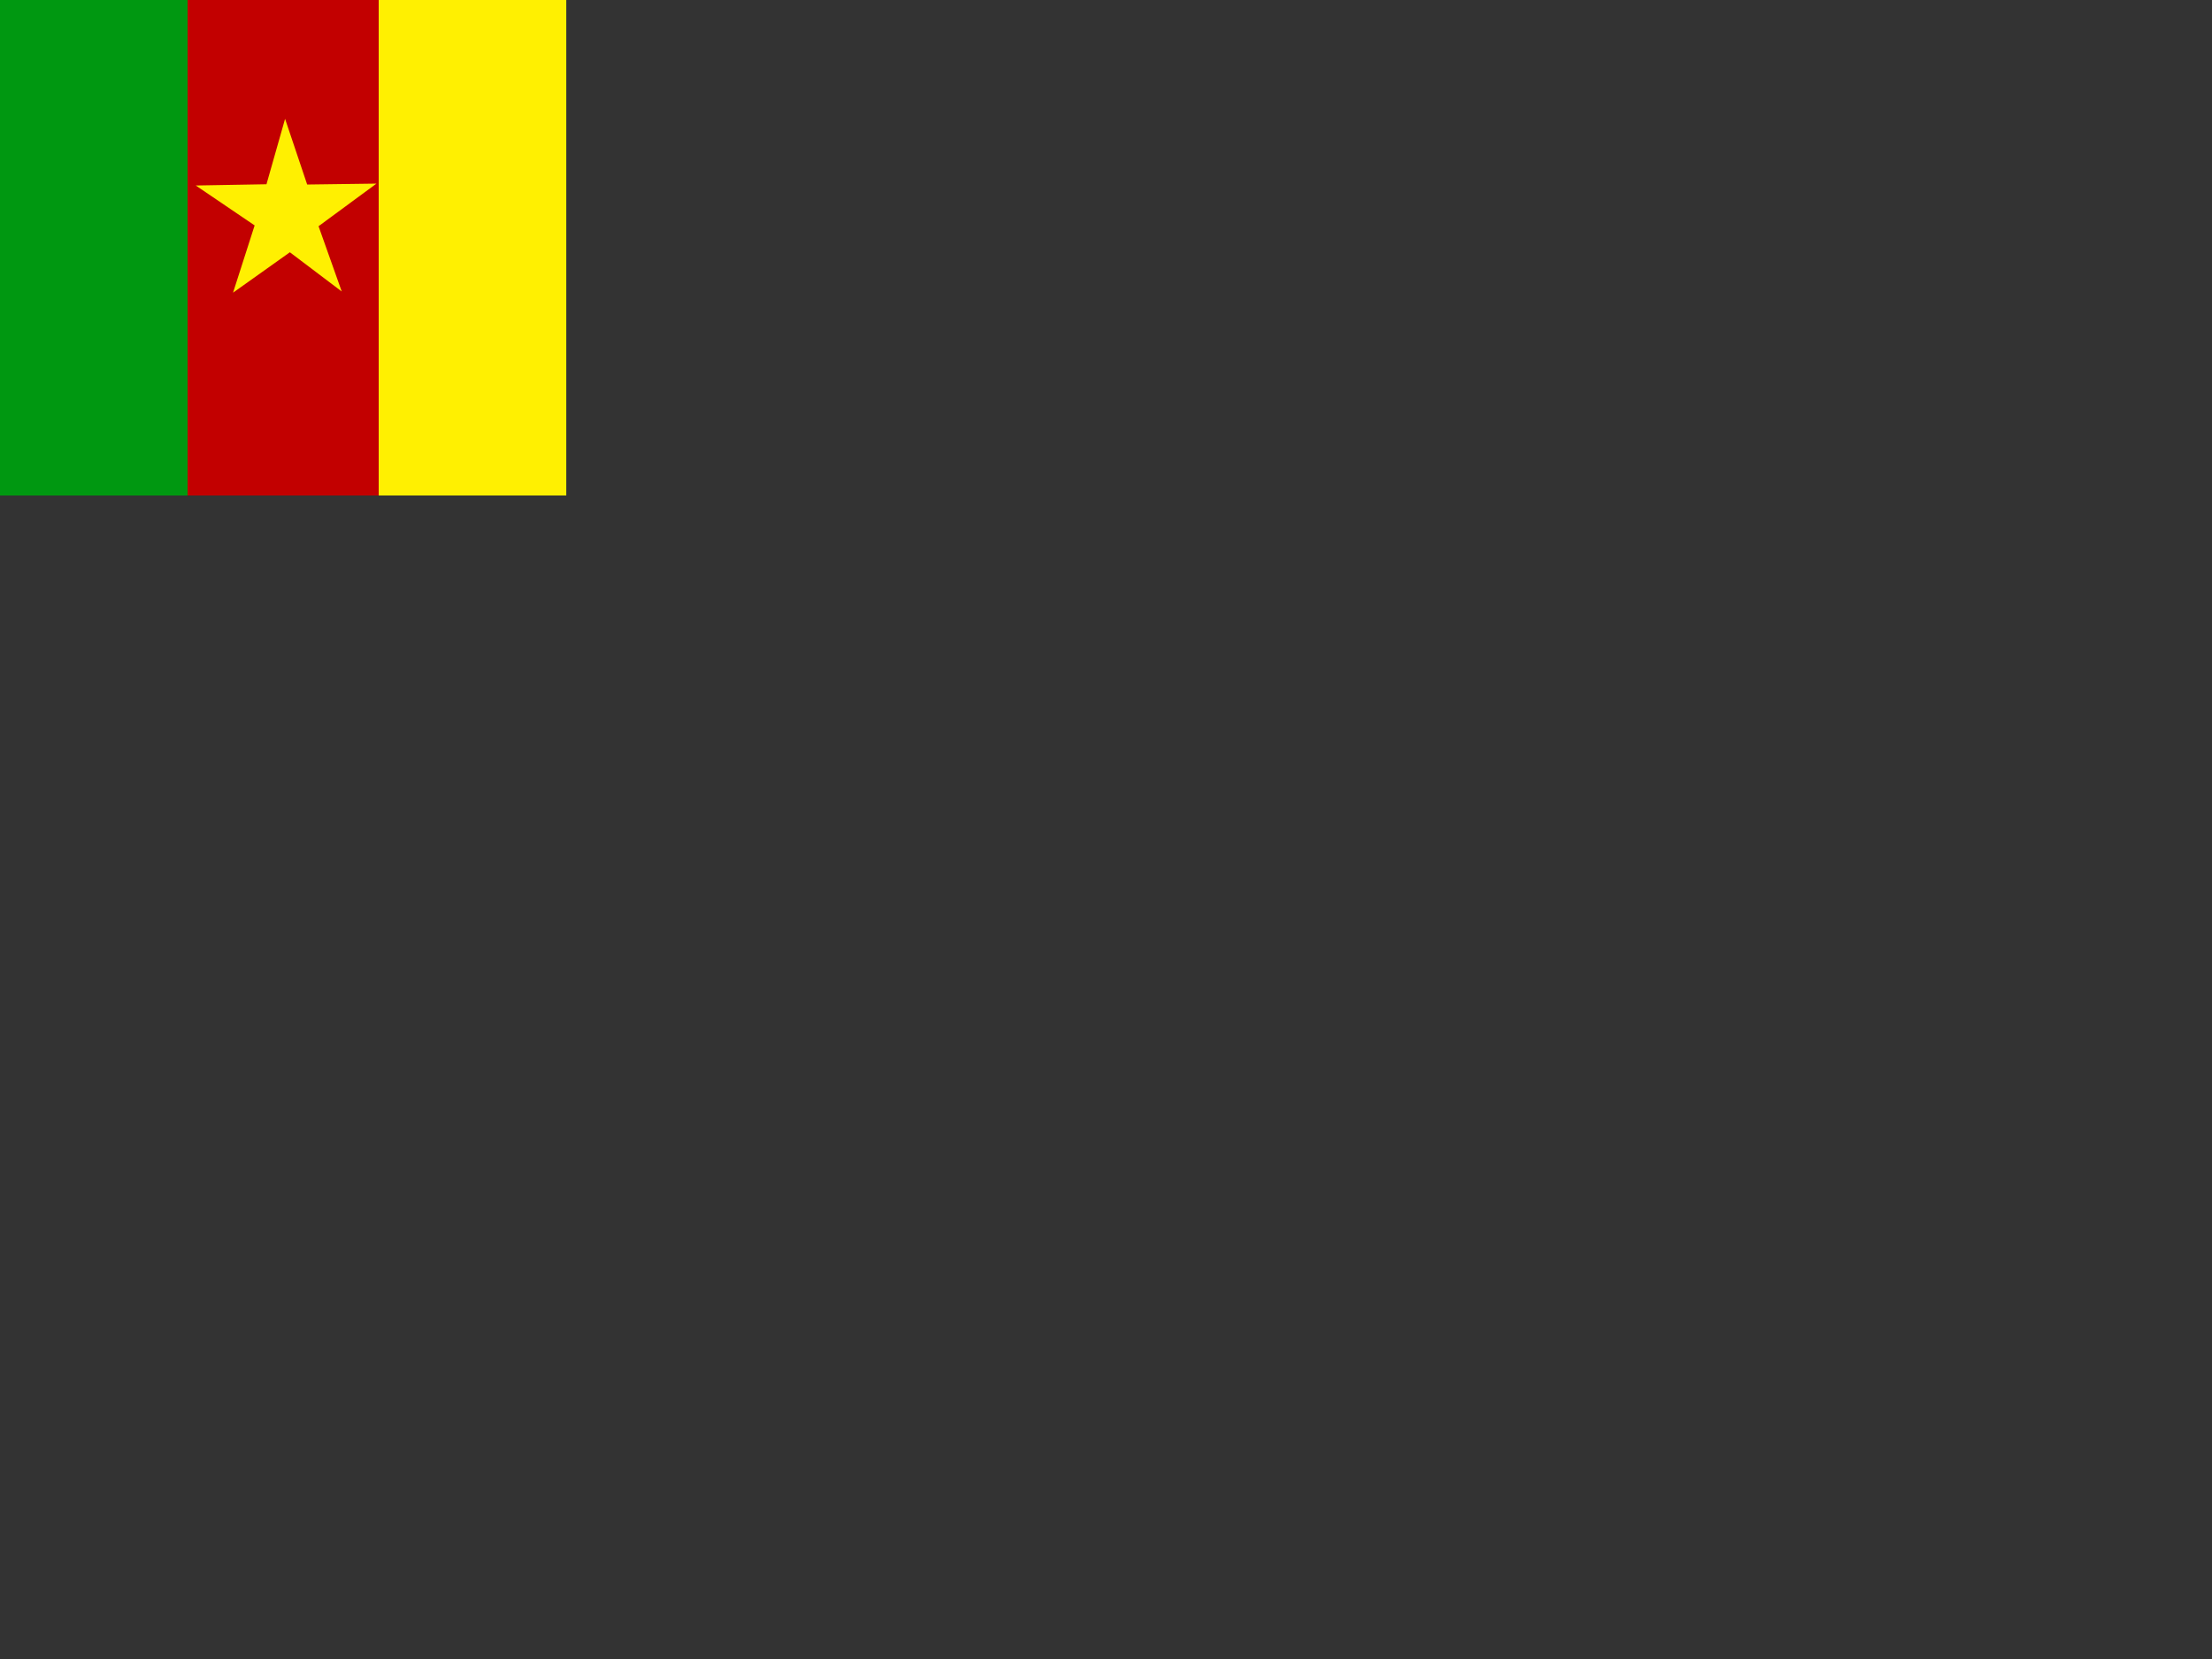 <?xml version="1.0" ?>
<svg baseProfile="full" height="1875" version="1.1" width="2500" xmlns="http://www.w3.org/2000/svg" xmlns:ev="http://www.w3.org/2001/xml-events" xmlns:xlink="http://www.w3.org/1999/xlink">
	<rect width="100%" height="100%" fill="#333333" stroke="none"/>
	<defs/>
	<path d="M 0.0,0.0 L 640.0,0.0 L 640.0,480.0 L 0.0,480.0 L 0.0,0.0" fill-opacity=".67"/>
	<path d="M 426.662,-80.0 L 640.0,-80.0 L 640.0,560.0 L 426.662,560.0 L 426.662,-80.0" fill="#fff001" fill-rule="evenodd" stroke-width="1pt"/>
	<path d="M 0.0,-80.0 L 212.013,-80.0 L 212.013,560.0 L 0.0,560.0 L 0.0,-80.0" fill="#009811" fill-rule="evenodd" stroke-width="1pt"/>
	<path d="M 212.013,-80.0 L 428.0,-80.0 L 428.0,560.0 L 212.013,560.0 L 212.013,-80.0" fill="#c20000" fill-rule="evenodd" stroke-width="1pt"/>
	<path d="M 386.238,329.438 L 327.614,285.118 L 263.38,330.795 L 287.79,254.763 L 221.227,209.64 L 301.172,208.246 L 322.189,134.311 L 347.165,208.552 L 425.484,207.502 L 360.03,255.664 L 386.238,329.438" fill="#fff001"/>
</svg>
